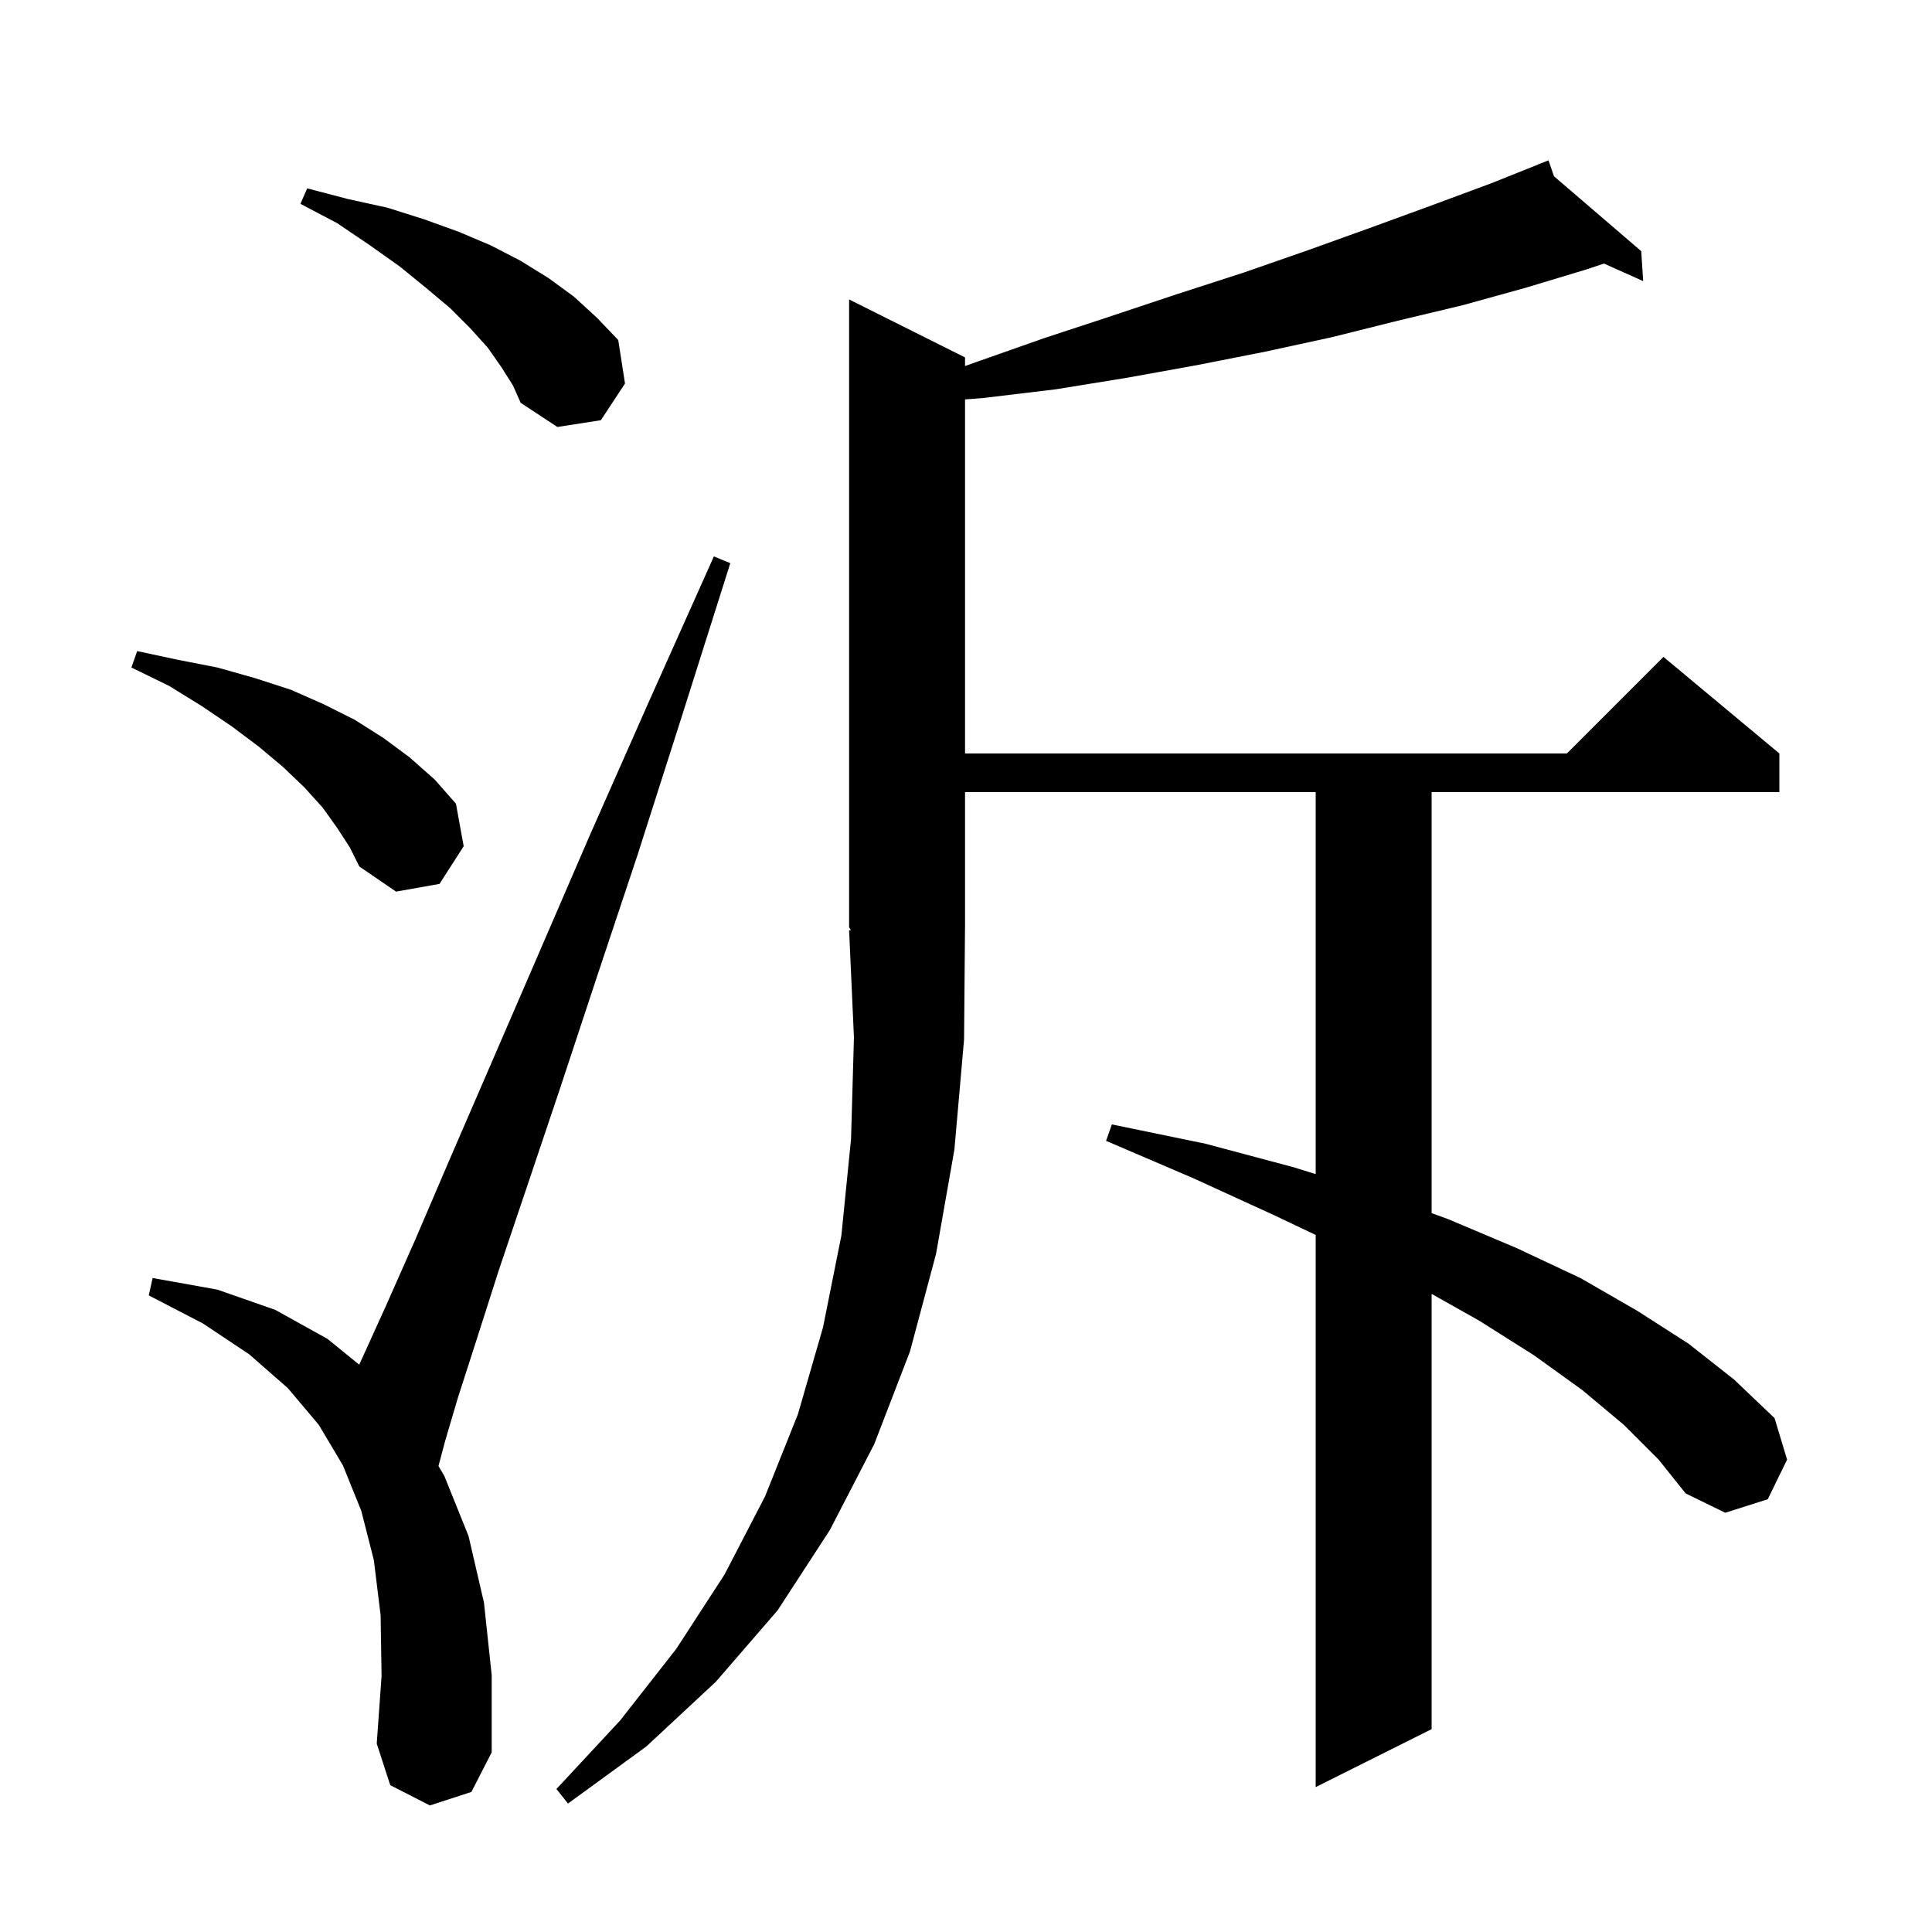 <svg xmlns="http://www.w3.org/2000/svg" xmlns:xlink="http://www.w3.org/1999/xlink" version="1.1" baseProfile="full" viewBox="0 0 200 200" width="200" height="200">
<g fill="black">
<path d="M 168.1 147.5 L 163.8 143.9 L 158.8 140.3 L 153.1 136.7 L 148.2 133.944 L 148.2 179.0 L 136.2 185.0 L 136.2 127.84 L 131.9 125.8 L 123.6 122.0 L 114.5 118.1 L 115.1 116.4 L 124.8 118.4 L 133.8 120.8 L 136.2 121.543 L 136.2 82.0 L 99.9 82.0 L 99.9 96.0 L 99.897 96.005 L 99.8 107.6 L 98.8 119.0 L 96.9 129.8 L 94.2 139.9 L 90.5 149.5 L 85.9 158.4 L 80.5 166.7 L 74.1 174.1 L 66.9 180.8 L 58.8 186.7 L 57.6 185.2 L 64.2 178.1 L 70.0 170.7 L 75.0 163.0 L 79.2 154.9 L 82.6 146.4 L 85.2 137.4 L 87.1 127.9 L 88.1 117.9 L 88.4 107.4 L 87.9 96.3 L 88.093 96.289 L 87.9 96.0 L 87.9 31.0 L 99.9 37.0 L 99.9 37.892 L 101.0 37.5 L 108.1 35.0 L 115.1 32.7 L 122.0 30.4 L 128.8 28.2 L 135.4 25.9 L 141.8 23.6 L 148.1 21.3 L 154.3 19.0 L 159.338 16.985 L 159.3 16.9 L 159.379 16.968 L 160.3 16.6 L 160.868 18.246 L 169.9 26.0 L 170.1 29.1 L 166.046 27.285 L 164.2 27.9 L 157.9 29.8 L 151.4 31.6 L 144.7 33.2 L 137.9 34.9 L 131.0 36.4 L 123.9 37.8 L 116.7 39.1 L 109.3 40.3 L 101.8 41.2 L 99.9 41.348 L 99.9 78.0 L 162.2 78.0 L 172.2 68.0 L 184.2 78.0 L 184.2 82.0 L 148.2 82.0 L 148.2 125.582 L 149.9 126.2 L 157.0 129.2 L 163.6 132.3 L 169.5 135.7 L 174.8 139.1 L 179.5 142.8 L 183.7 146.8 L 185.0 151.1 L 183.0 155.2 L 178.6 156.6 L 174.5 154.6 L 171.7 151.1 Z M 44.5 186.9 L 40.4 184.8 L 39.0 180.5 L 39.5 173.5 L 39.4 167.2 L 38.7 161.5 L 37.4 156.4 L 35.5 151.7 L 33.0 147.5 L 29.8 143.7 L 25.8 140.2 L 21.0 137.0 L 15.4 134.1 L 15.8 132.3 L 22.5 133.5 L 28.5 135.6 L 33.9 138.6 L 37.187 141.271 L 37.4 140.8 L 39.9 135.3 L 43.0 128.3 L 46.6 119.9 L 50.8 110.2 L 55.6 99.1 L 61.0 86.6 L 67.1 72.8 L 73.9 57.6 L 75.6 58.3 L 70.6 74.1 L 66.0 88.5 L 61.7 101.4 L 57.9 112.9 L 54.5 123.0 L 51.6 131.6 L 49.3 138.8 L 47.4 144.7 L 46.1 149.1 L 45.392 151.755 L 46.0 152.8 L 48.5 159.0 L 50.1 165.9 L 50.9 173.4 L 50.9 181.4 L 48.8 185.5 Z M 34.9 85.7 L 33.4 83.6 L 31.5 81.5 L 29.3 79.4 L 26.8 77.3 L 24.0 75.2 L 20.9 73.1 L 17.5 71.0 L 13.6 69.1 L 14.2 67.4 L 18.4 68.3 L 22.5 69.1 L 26.4 70.2 L 30.1 71.4 L 33.5 72.9 L 36.7 74.5 L 39.7 76.4 L 42.4 78.4 L 45.0 80.7 L 47.2 83.2 L 48.0 87.6 L 45.5 91.5 L 41.0 92.3 L 37.2 89.7 L 36.2 87.7 Z M 51.9 38.0 L 50.5 36.0 L 48.7 34.0 L 46.6 31.9 L 44.1 29.8 L 41.4 27.6 L 38.3 25.4 L 34.9 23.1 L 31.1 21.1 L 31.8 19.5 L 36.0 20.6 L 40.1 21.5 L 43.9 22.7 L 47.5 24.0 L 50.8 25.4 L 53.9 27.0 L 56.8 28.8 L 59.4 30.7 L 61.8 32.9 L 64.0 35.2 L 64.7 39.7 L 62.2 43.5 L 57.7 44.2 L 53.9 41.7 L 53.1 39.9 Z " />
</g>
</svg>
